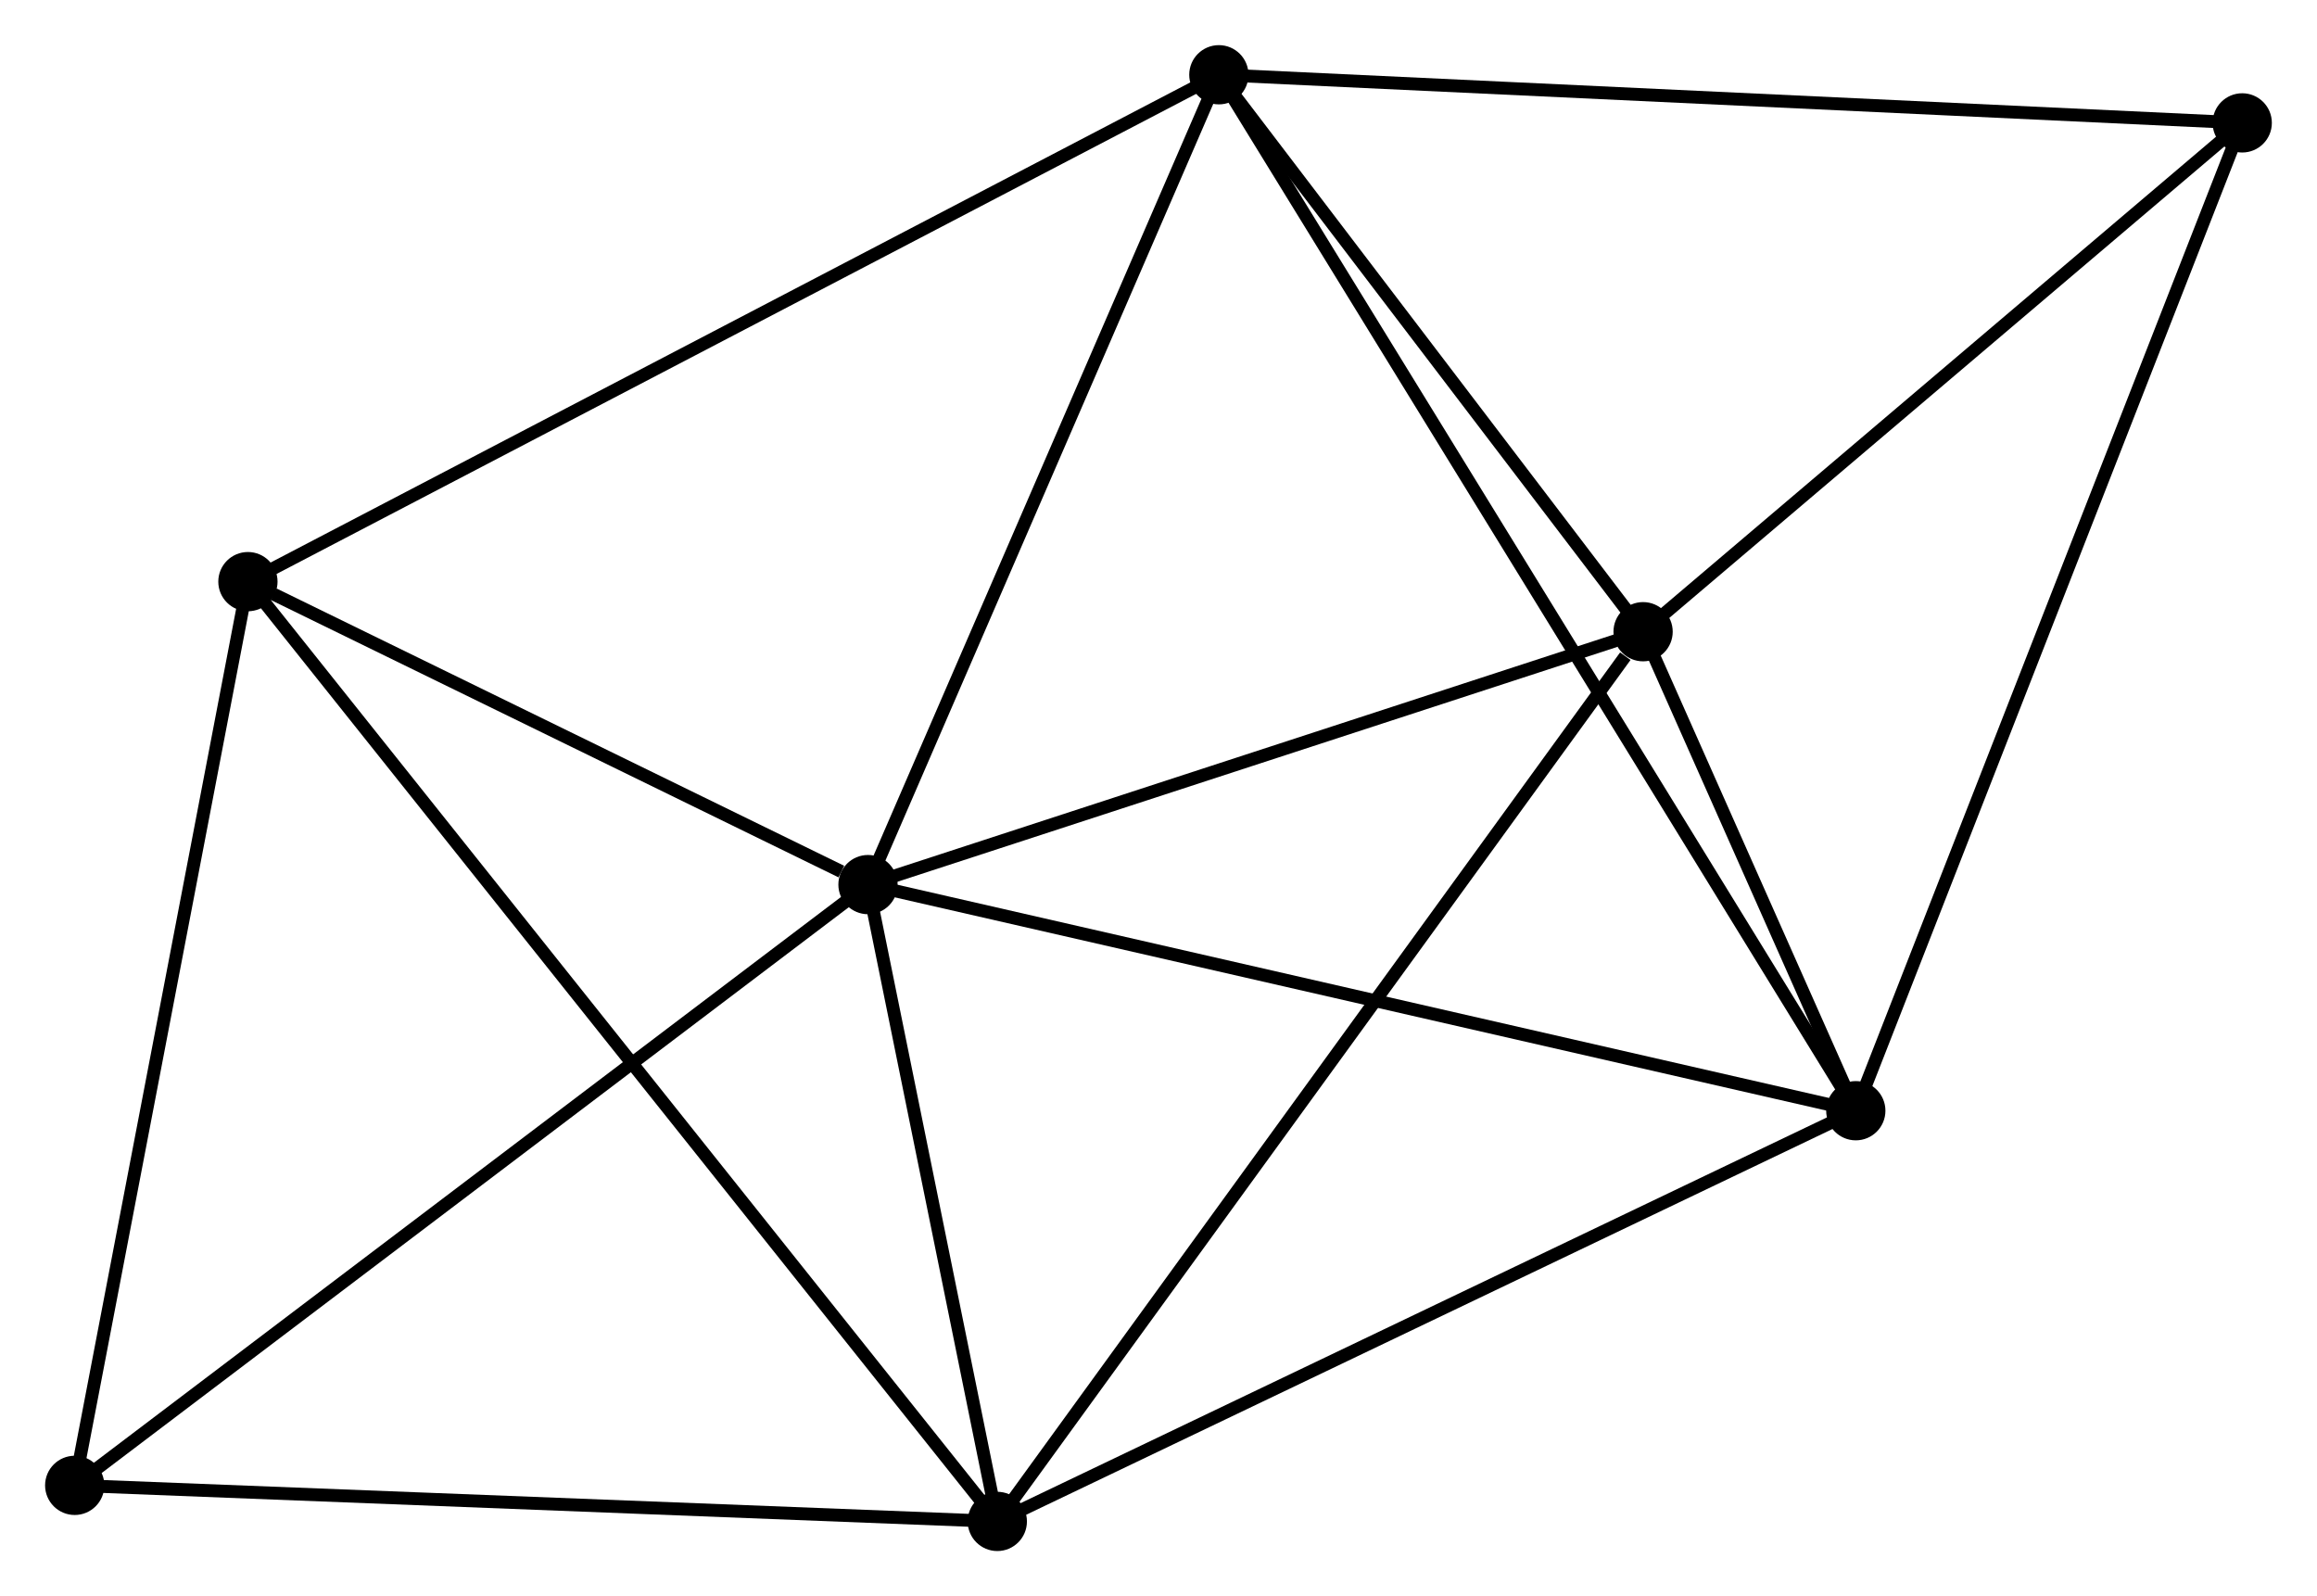 <?xml version="1.0" encoding="UTF-8" standalone="no"?>
<!DOCTYPE svg PUBLIC "-//W3C//DTD SVG 1.1//EN"
 "http://www.w3.org/Graphics/SVG/1.1/DTD/svg11.dtd">
<!-- Generated by graphviz version 2.36.0 (20140111.2315)
 -->
<!-- Title: %3 Pages: 1 -->
<svg width="180pt" height="124pt"
 viewBox="0.00 0.00 179.88 123.91" xmlns="http://www.w3.org/2000/svg" xmlns:xlink="http://www.w3.org/1999/xlink">
<g id="graph0" class="graph" transform="scale(1 1) rotate(0) translate(4 119.908)">
<title>%3</title>
<!-- 0 -->
<g id="node1" class="node"><title>0</title>
<ellipse fill="black" stroke="black" cx="63.386" cy="-51.238" rx="1.8" ry="1.8"/>
</g>
<!-- 1 -->
<g id="node2" class="node"><title>1</title>
<ellipse fill="black" stroke="black" cx="73.426" cy="-1.8" rx="1.8" ry="1.8"/>
</g>
<!-- 0&#45;&#45;1 -->
<g id="edge1" class="edge"><title>0&#45;&#45;1</title>
<path fill="none" stroke="black" d="M63.818,-49.114C65.469,-40.982 71.378,-11.884 73.008,-3.861"/>
</g>
<!-- 2 -->
<g id="node3" class="node"><title>2</title>
<ellipse fill="black" stroke="black" cx="90.626" cy="-114.108" rx="1.8" ry="1.8"/>
</g>
<!-- 0&#45;&#45;2 -->
<g id="edge2" class="edge"><title>0&#45;&#45;2</title>
<path fill="none" stroke="black" d="M64.172,-53.052C68.15,-62.233 86.026,-103.491 89.889,-112.406"/>
</g>
<!-- 3 -->
<g id="node4" class="node"><title>3</title>
<ellipse fill="black" stroke="black" cx="123.561" cy="-70.87" rx="1.8" ry="1.8"/>
</g>
<!-- 0&#45;&#45;3 -->
<g id="edge3" class="edge"><title>0&#45;&#45;3</title>
<path fill="none" stroke="black" d="M65.122,-51.805C73.755,-54.621 112.023,-67.106 121.455,-70.183"/>
</g>
<!-- 4 -->
<g id="node5" class="node"><title>4</title>
<ellipse fill="black" stroke="black" cx="140.075" cy="-33.684" rx="1.8" ry="1.8"/>
</g>
<!-- 0&#45;&#45;4 -->
<g id="edge4" class="edge"><title>0&#45;&#45;4</title>
<path fill="none" stroke="black" d="M65.282,-50.804C75.892,-48.376 127.809,-36.492 138.246,-34.103"/>
</g>
<!-- 5 -->
<g id="node6" class="node"><title>5</title>
<ellipse fill="black" stroke="black" cx="15.247" cy="-74.758" rx="1.8" ry="1.8"/>
</g>
<!-- 0&#45;&#45;5 -->
<g id="edge5" class="edge"><title>0&#45;&#45;5</title>
<path fill="none" stroke="black" d="M61.318,-52.249C53.399,-56.117 25.066,-69.96 17.254,-73.777"/>
</g>
<!-- 7 -->
<g id="node7" class="node"><title>7</title>
<ellipse fill="black" stroke="black" cx="1.8" cy="-4.599" rx="1.8" ry="1.8"/>
</g>
<!-- 0&#45;&#45;7 -->
<g id="edge6" class="edge"><title>0&#45;&#45;7</title>
<path fill="none" stroke="black" d="M61.864,-50.085C53.417,-43.689 12.373,-12.606 3.495,-5.883"/>
</g>
<!-- 1&#45;&#45;3 -->
<g id="edge7" class="edge"><title>1&#45;&#45;3</title>
<path fill="none" stroke="black" d="M74.666,-3.507C81.541,-12.98 114.954,-59.012 122.181,-68.969"/>
</g>
<!-- 1&#45;&#45;4 -->
<g id="edge8" class="edge"><title>1&#45;&#45;4</title>
<path fill="none" stroke="black" d="M75.074,-2.588C84.215,-6.961 128.633,-28.21 138.24,-32.806"/>
</g>
<!-- 1&#45;&#45;5 -->
<g id="edge9" class="edge"><title>1&#45;&#45;5</title>
<path fill="none" stroke="black" d="M72.211,-3.324C64.64,-12.819 24.008,-63.772 16.456,-73.242"/>
</g>
<!-- 1&#45;&#45;7 -->
<g id="edge10" class="edge"><title>1&#45;&#45;7</title>
<path fill="none" stroke="black" d="M71.36,-1.881C60.901,-2.29 13.896,-4.127 3.739,-4.523"/>
</g>
<!-- 2&#45;&#45;3 -->
<g id="edge11" class="edge"><title>2&#45;&#45;3</title>
<path fill="none" stroke="black" d="M91.722,-112.67C96.723,-106.105 117.349,-79.025 122.427,-72.358"/>
</g>
<!-- 2&#45;&#45;4 -->
<g id="edge12" class="edge"><title>2&#45;&#45;4</title>
<path fill="none" stroke="black" d="M91.659,-112.429C98.094,-101.962 132.629,-45.794 139.048,-35.355"/>
</g>
<!-- 2&#45;&#45;5 -->
<g id="edge13" class="edge"><title>2&#45;&#45;5</title>
<path fill="none" stroke="black" d="M88.763,-113.136C78.334,-107.691 27.303,-81.052 17.045,-75.696"/>
</g>
<!-- 6 -->
<g id="node8" class="node"><title>6</title>
<ellipse fill="black" stroke="black" cx="170.075" cy="-110.372" rx="1.8" ry="1.8"/>
</g>
<!-- 2&#45;&#45;6 -->
<g id="edge14" class="edge"><title>2&#45;&#45;6</title>
<path fill="none" stroke="black" d="M92.59,-114.016C103.582,-113.499 157.368,-110.97 168.18,-110.461"/>
</g>
<!-- 3&#45;&#45;4 -->
<g id="edge15" class="edge"><title>3&#45;&#45;4</title>
<path fill="none" stroke="black" d="M124.449,-68.871C127.343,-62.353 136.478,-41.784 139.262,-35.515"/>
</g>
<!-- 3&#45;&#45;6 -->
<g id="edge16" class="edge"><title>3&#45;&#45;6</title>
<path fill="none" stroke="black" d="M125.109,-72.184C132.171,-78.182 161.302,-102.921 168.474,-109.012"/>
</g>
<!-- 4&#45;&#45;6 -->
<g id="edge17" class="edge"><title>4&#45;&#45;6</title>
<path fill="none" stroke="black" d="M140.817,-35.58C144.967,-46.19 165.277,-98.106 169.36,-108.543"/>
</g>
<!-- 5&#45;&#45;7 -->
<g id="edge18" class="edge"><title>5&#45;&#45;7</title>
<path fill="none" stroke="black" d="M14.859,-72.734C12.895,-62.489 4.071,-16.448 2.164,-6.499"/>
</g>
</g>
</svg>
